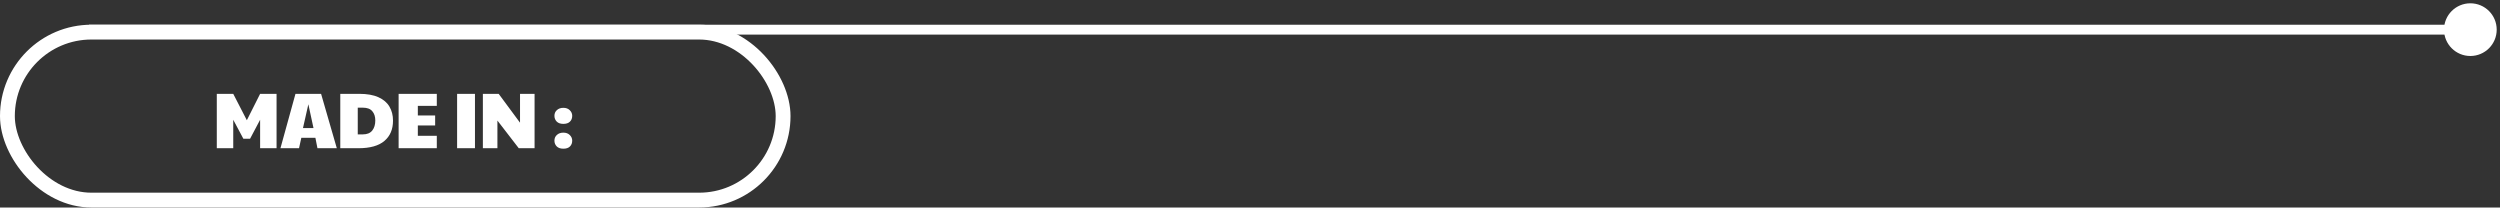 <svg width="506" height="42" viewBox="0 0 506 42" fill="none" xmlns="http://www.w3.org/2000/svg">
<rect x="0" y="0" width="506" height="42" fill="#333333" stroke="none"/>
<path d="M494.667 6C494.667 8.946 497.054 11.333 500 11.333C502.946 11.333 505.333 8.946 505.333 6C505.333 3.054 502.946 0.667 500 0.667C497.054 0.667 494.667 3.054 494.667 6ZM18 7H500V5H18V7Z" fill="white"/>
<rect x="1.5" y="6.5" width="157" height="34" rx="17" stroke="white" stroke-width="3"/>
<path d="M43.88 30V18.992H47.208L49.96 24.336L52.648 18.992H55.976V30H52.648V24.24L50.616 28.08H49.256L47.208 24.24V30H43.88ZM56.763 30L59.803 18.992H64.987L68.171 30H64.251L63.835 27.888H60.987L60.523 30H56.763ZM61.323 25.92H63.451L62.411 21.104L61.323 25.92ZM68.873 30V18.992H72.697C74.296 18.992 75.598 19.221 76.6 19.68C77.614 20.139 78.355 20.773 78.825 21.584C79.305 22.395 79.544 23.339 79.544 24.416C79.544 26.176 78.963 27.547 77.8 28.528C76.648 29.509 74.894 30 72.537 30H68.873ZM72.409 27.2H73.433C74.286 27.2 74.921 26.944 75.337 26.432C75.752 25.909 75.96 25.227 75.96 24.384C75.96 23.605 75.758 22.981 75.353 22.512C74.958 22.032 74.318 21.792 73.433 21.792H72.409V27.2ZM80.681 30V18.992H88.409V21.424H84.569V23.376H88.073V25.392H84.569V27.488H88.409V30H80.681ZM92.517 30V18.992H96.133V30H92.517ZM97.733 30V18.992H100.933L105.253 24.832V18.992H108.197V30H104.997L100.677 24.4V30H97.733ZM114.024 30.096C113.437 30.096 112.989 29.941 112.68 29.632C112.37 29.312 112.216 28.923 112.216 28.464C112.216 27.995 112.381 27.611 112.712 27.312C113.042 27.003 113.48 26.848 114.024 26.848C114.568 26.848 115 27.008 115.32 27.328C115.65 27.648 115.816 28.027 115.816 28.464C115.816 28.955 115.661 29.349 115.352 29.648C115.053 29.947 114.61 30.096 114.024 30.096ZM114.024 25.072C113.437 25.072 112.989 24.917 112.68 24.608C112.37 24.288 112.216 23.899 112.216 23.44C112.216 22.971 112.381 22.587 112.712 22.288C113.042 21.979 113.48 21.824 114.024 21.824C114.568 21.824 115 21.984 115.32 22.304C115.65 22.624 115.816 23.003 115.816 23.44C115.816 23.931 115.661 24.325 115.352 24.624C115.053 24.923 114.61 25.072 114.024 25.072Z" fill="white"/>
</svg>
